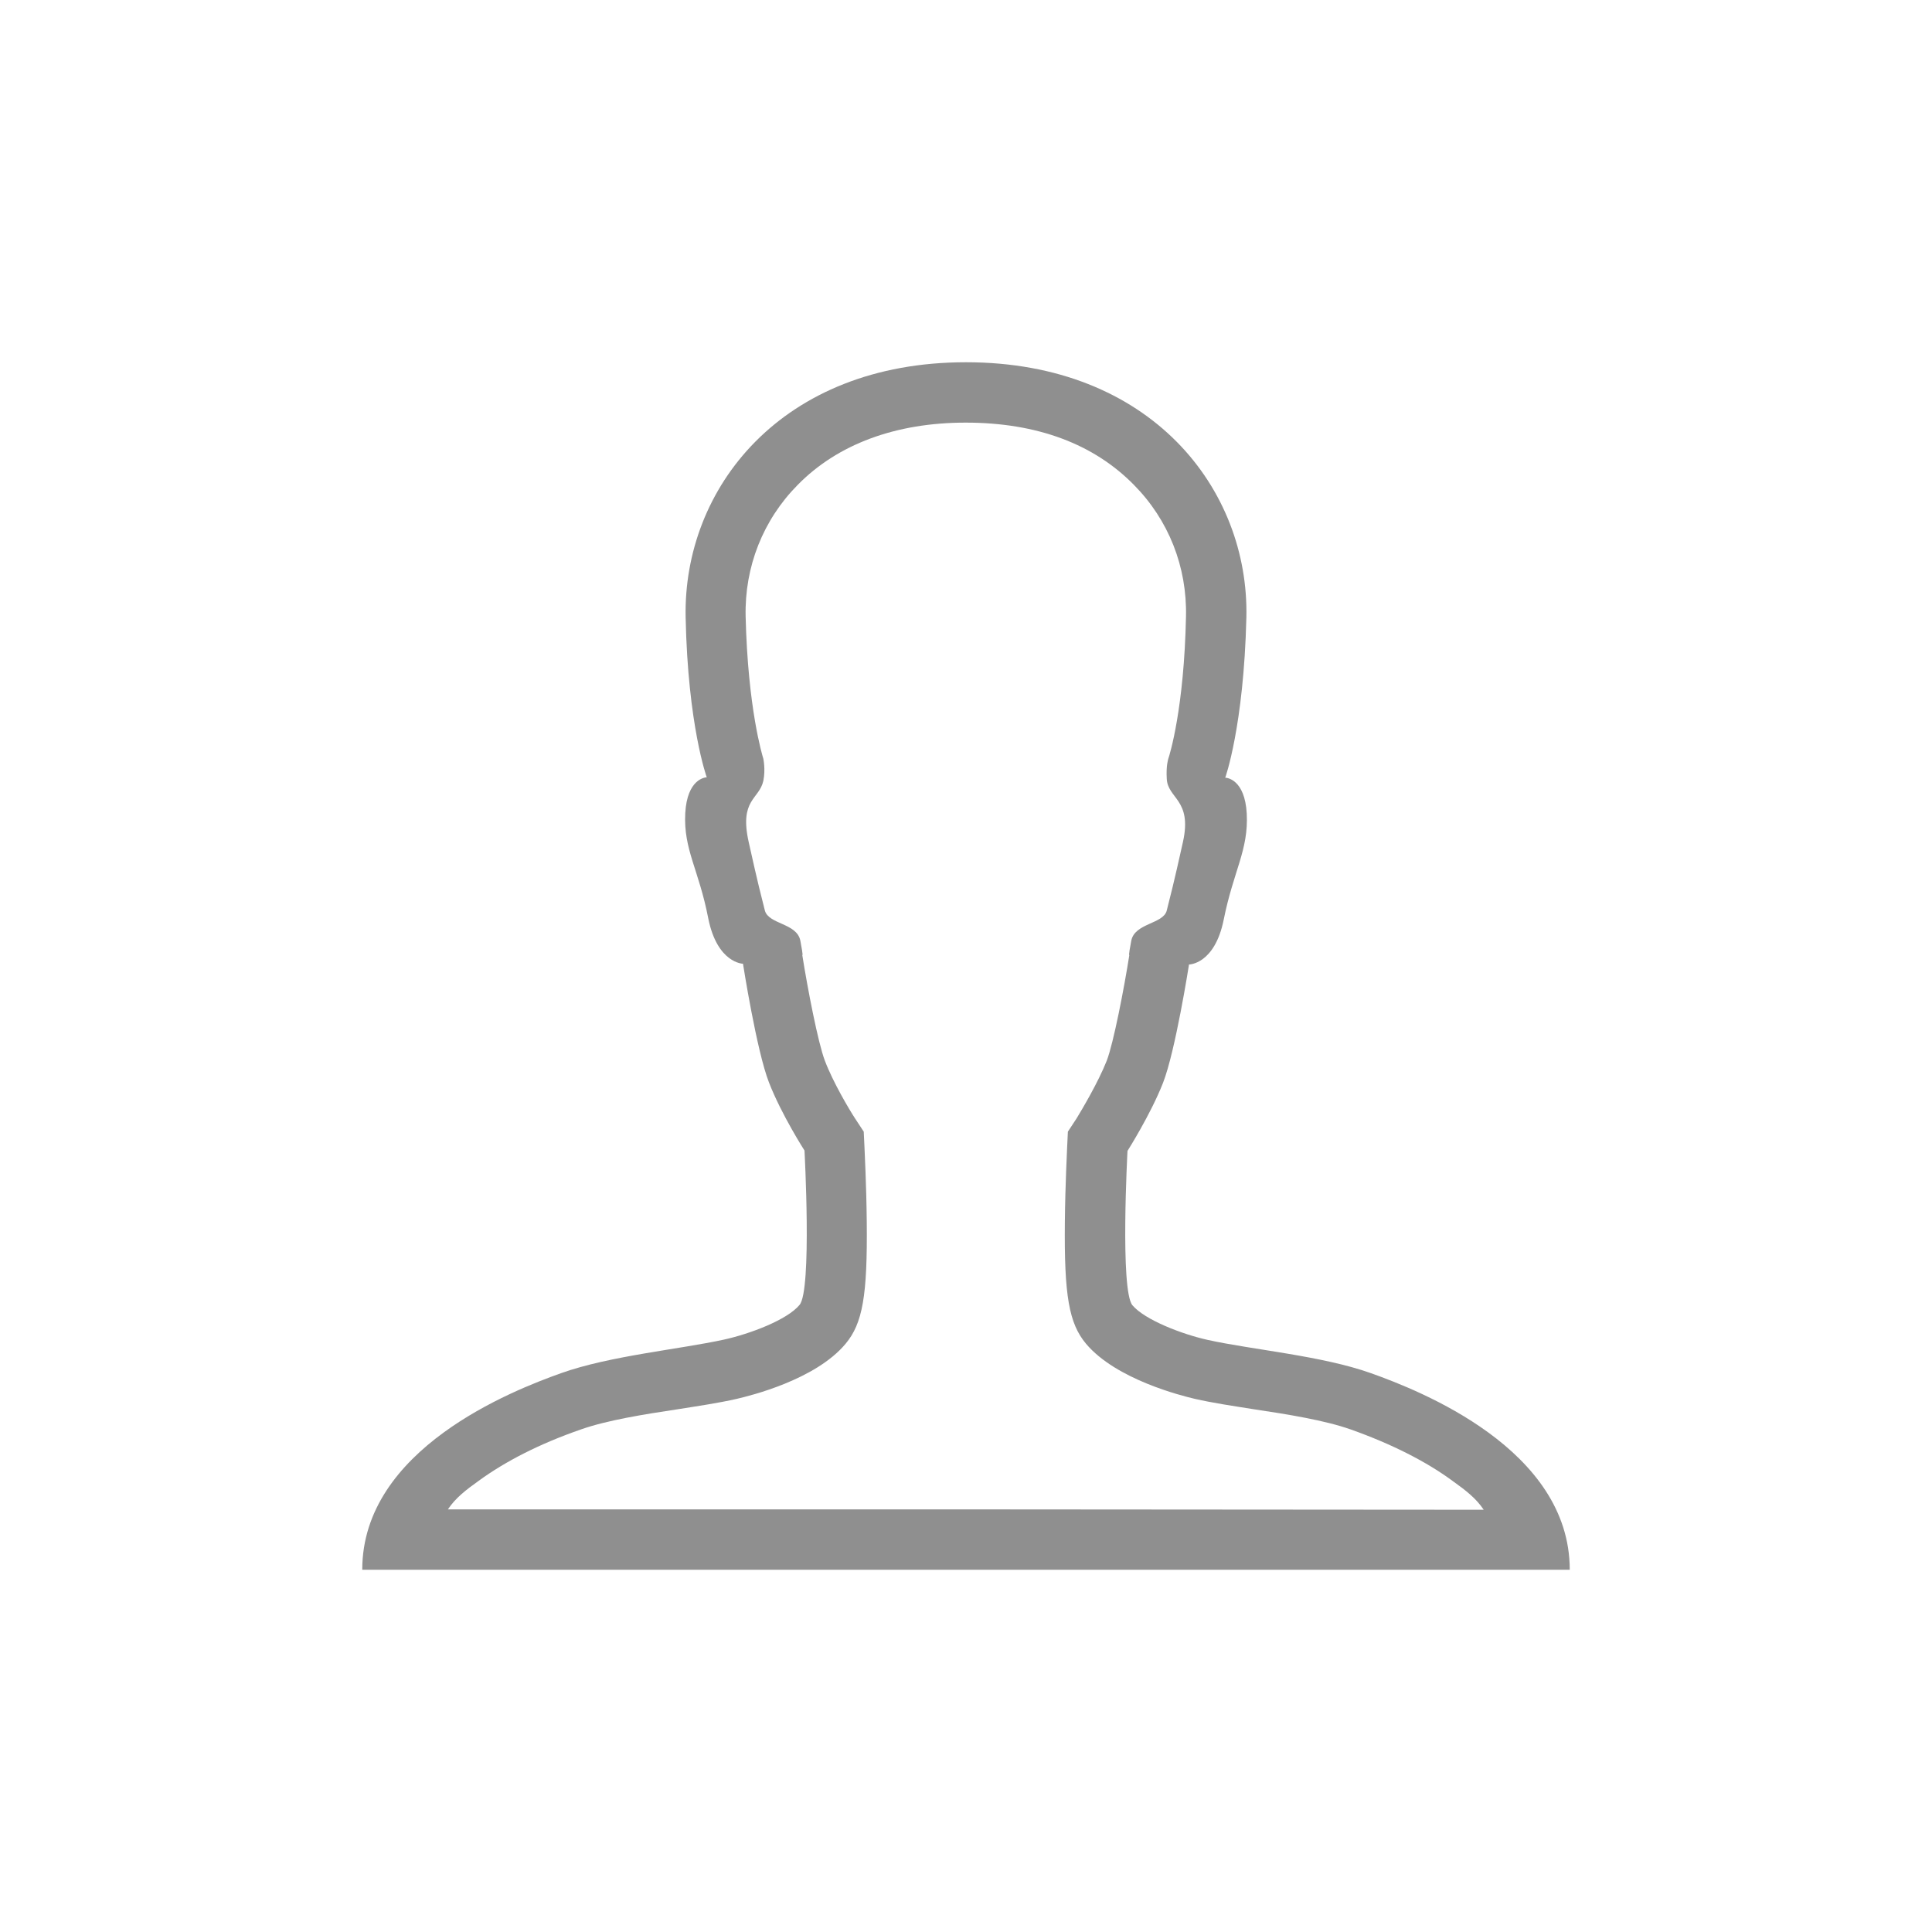 <?xml version="1.0" standalone="no"?><!DOCTYPE svg PUBLIC "-//W3C//DTD SVG 1.1//EN" "http://www.w3.org/Graphics/SVG/1.1/DTD/svg11.dtd"><svg t="1492603711654" class="icon" style="" viewBox="0 0 1024 1024" version="1.1" xmlns="http://www.w3.org/2000/svg" p-id="9574" xmlns:xlink="http://www.w3.org/1999/xlink" width="200" height="200"><defs><style type="text/css"></style></defs><path d="M404.8 403.4 404.8 403.4 404.8 403.4z" p-id="9575" fill="#8f8f8f"></path><path d="M726.6 727.8c-25.8-9.2-62.8-12.4-86.4-17.6-13.6-3-33.4-10.6-40-18.4-6.6-8-2.6-81.8-2.6-81.8s12.2-19.2 18.8-36 13.8-62.8 13.8-62.8 13.6 0 18.4-23.8c5.2-26 13.2-36.8 12.2-56.2-1-18-10.4-19-11.4-19l0 0c0 0 9.8-27.2 11.2-84.8C662.2 259.2 610 192 512 192s-150 67-148.6 135.2c1.2 57.4 11.2 84.8 11.2 84.8l0 0c-1 0-10.4 1-11.4 19-1 19.4 7.2 29.8 12.2 55.8 4.8 23.8 18.4 24 18.4 24s7.2 46.2 13.8 63c6.6 17 18.8 36 18.8 36s4 73.8-2.6 81.8c-6.6 8-26.4 15.4-40 18.4-23.8 5.2-60.6 8.6-86.4 17.8C271.6 737 192 768 192 832l320 0 320 0C832 768 752.4 737 726.6 727.8zM512 800 237.4 800c4-6 9.4-10.2 16.4-15.2 14-10.2 32.2-19.6 54.2-27.2 13.6-4.8 33.4-8 50.8-10.6 11.4-1.8 22.2-3.4 31.8-5.6 6.8-1.6 41.6-10 57.6-29.2 9-10.8 11.6-25.4 11.2-64.6-0.2-20-1.2-38.6-1.2-39.4l-0.4-8.4-4.6-7c-3-4.6-11.6-19-16-30.6-3.6-9.4-9.2-38.4-12-56.2 0 0 0.8 2-1-7.4-1.8-9.4-16.8-8.6-18.8-16-1.8-7.2-3.6-13.8-8.6-36.4-5-22.6 5.6-22.4 7.8-32.4 1.2-6.2 0-11.4 0-11.6l0 0c-0.6-2-8.2-26.8-9.4-75.4-0.6-26.4 9.2-51.2 27.6-69.8 21.2-21.6 52-33 89-33 38 0 68 11.4 89.2 33 18.4 18.6 28.2 43.4 27.6 69.8-1 48.4-8.6 73.2-9.4 75.4l0 0c0 0.2-1.2 3.4-0.8 10.4 0.4 10.8 13.6 11 8.6 33.6-5 22.6-6.8 29.2-8.6 36.4-1.8 7.2-17 6.6-18.8 16-1.8 9.4-1 7.4-1 7.4-2.8 17.8-8.4 46.8-12 56.2-4.6 11.6-13.2 26-16 30.6l-4.6 7-0.4 8.4c0 0.8-1 19.4-1.2 39.4-0.4 39.2 2.2 53.8 11.2 64.6 16 19 50.8 27.6 57.6 29.2 9.6 2.2 20.4 3.8 31.8 5.6 17.4 2.6 37.2 5.8 50.8 10.6 22 7.8 40.4 17.2 54.2 27.4 7 5 12.4 9.2 16.4 15.2L512 800 512 800z" p-id="9576" fill="#8f8f8f"></path></svg>